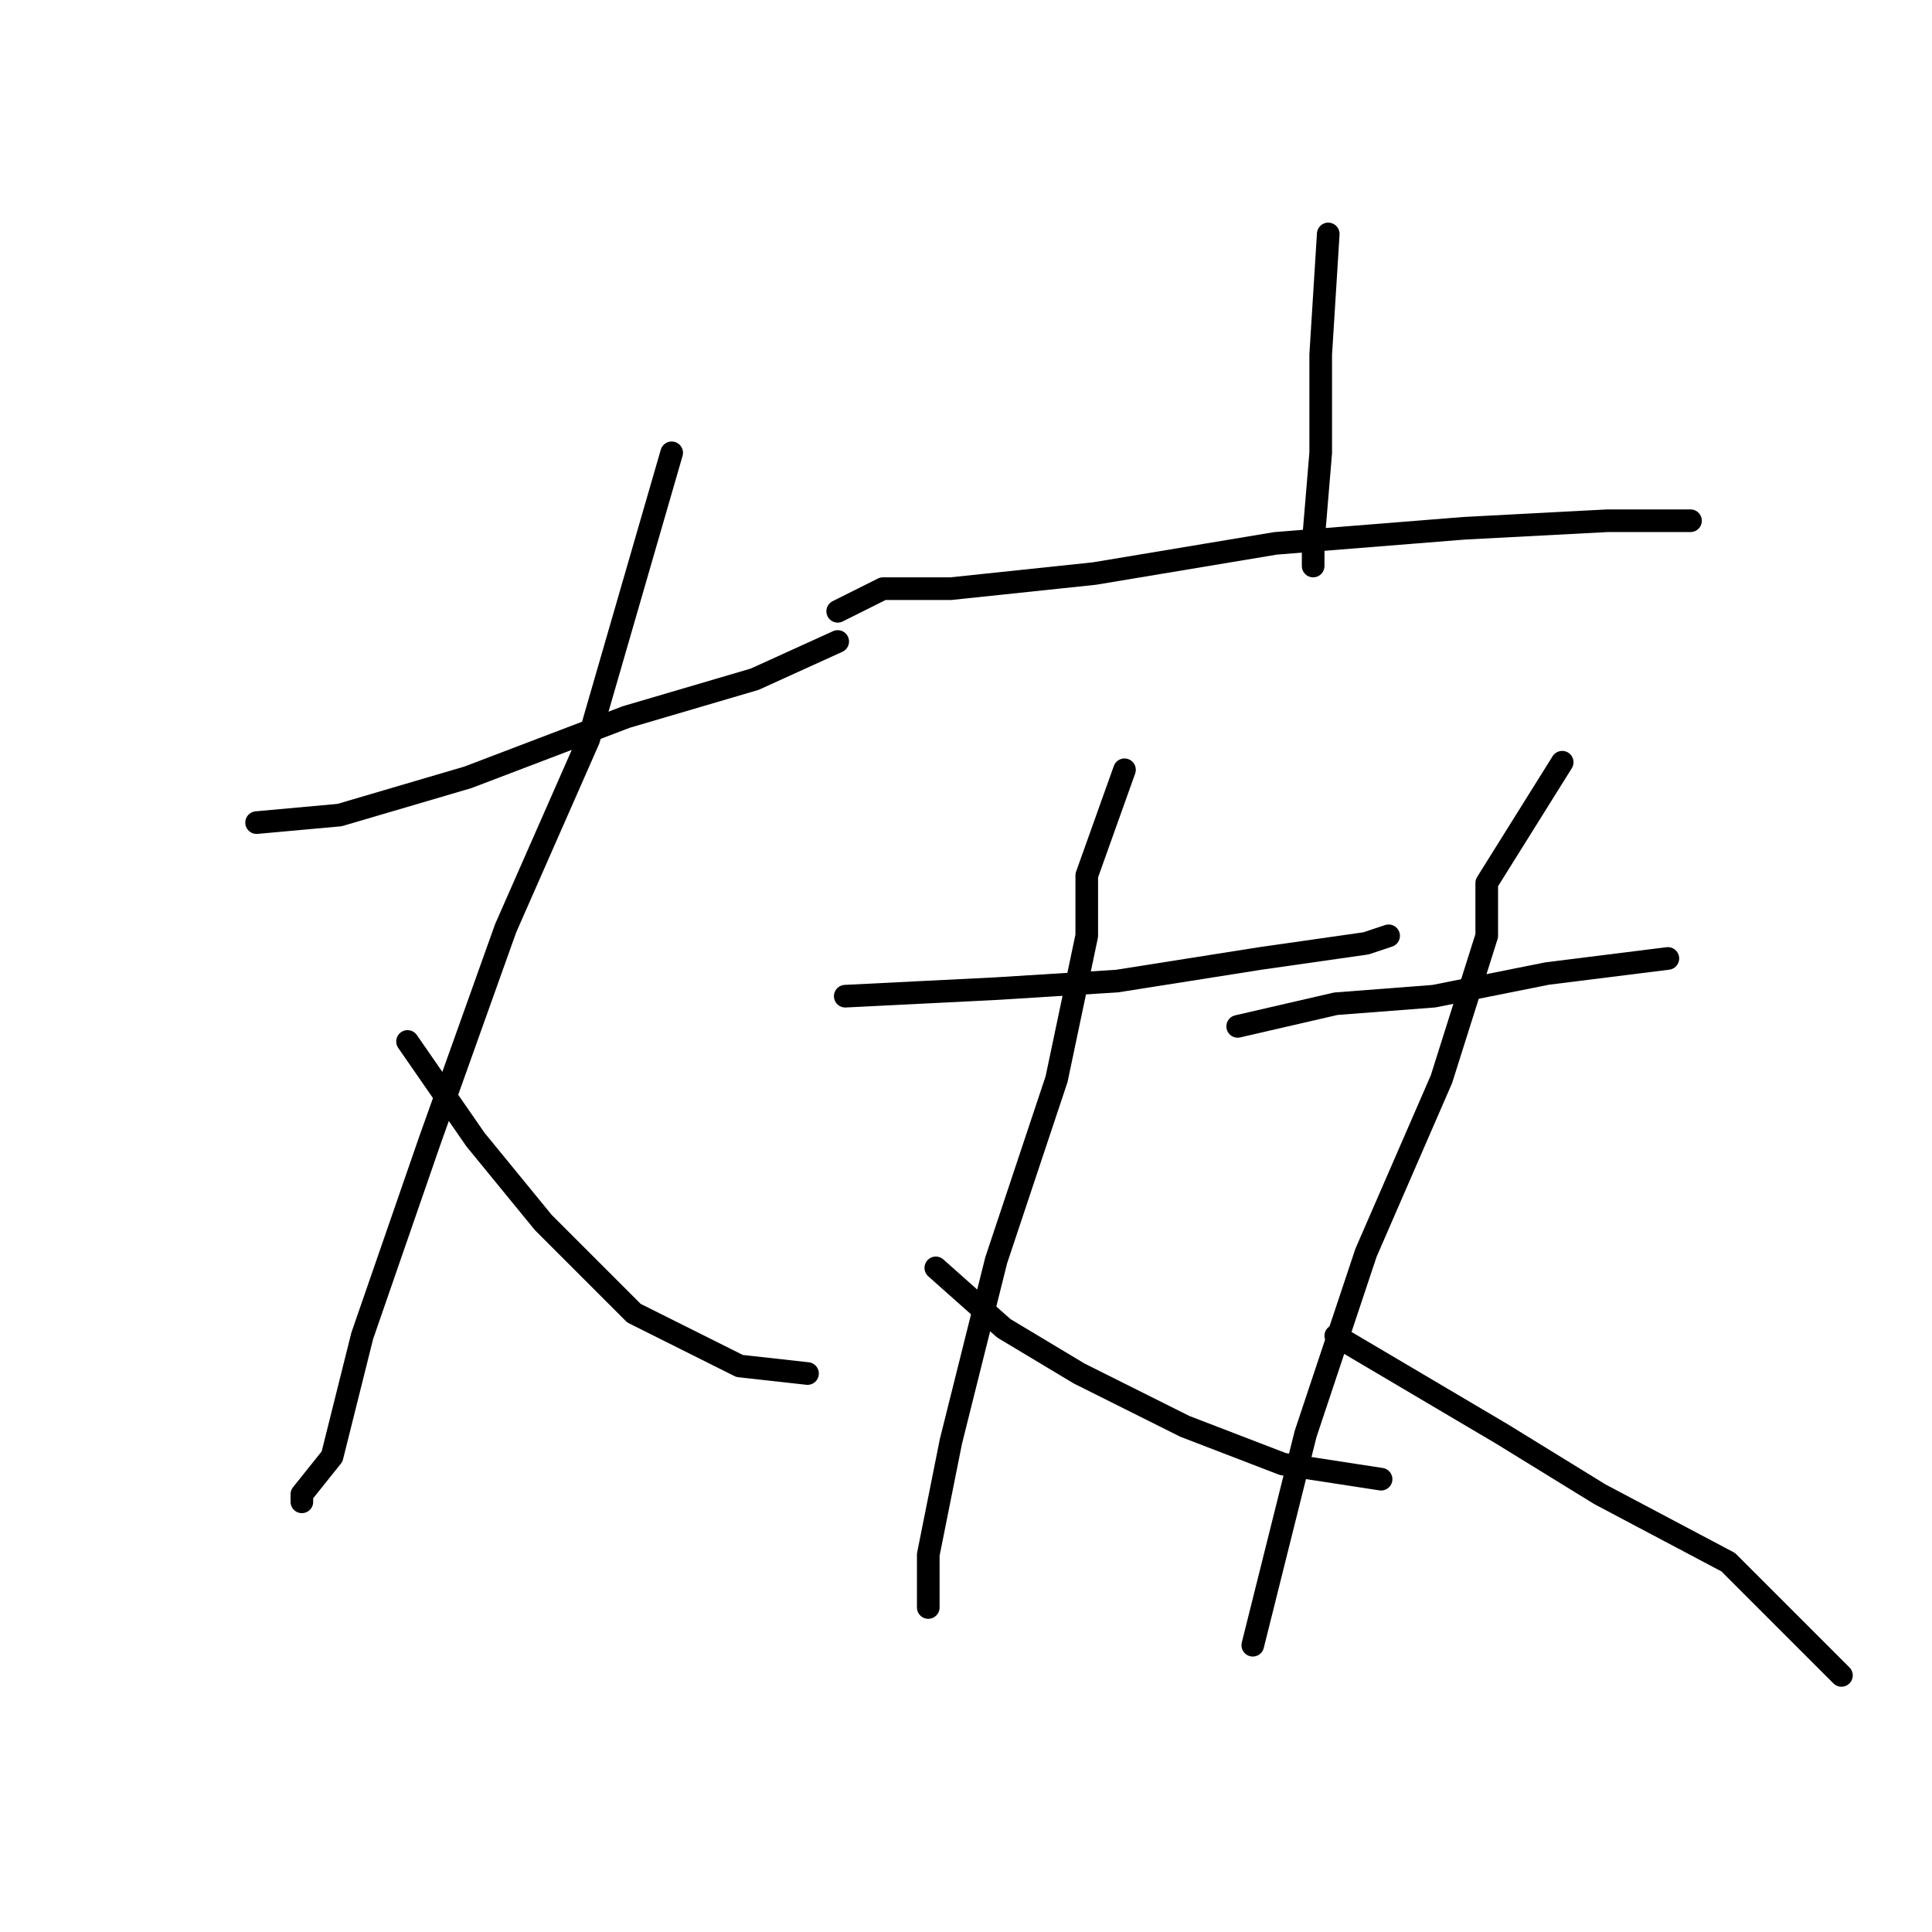 <?xml version="1.0" standalone="no"?>
    <svg width="256" height="256" xmlns="http://www.w3.org/2000/svg" version="1.1">
    <polyline stroke="black" stroke-width="3" stroke-linecap="round" fill="transparent" stroke-linejoin="round" points="34 109 45 108 62 103 83 95 100 90 111 85 111 85 " />
        <polyline stroke="black" stroke-width="3" stroke-linecap="round" fill="transparent" stroke-linejoin="round" points="89 60 78 98 67 123 57 151 48 177 44 193 40 198 40 199 40 199 " />
        <polyline stroke="black" stroke-width="3" stroke-linecap="round" fill="transparent" stroke-linejoin="round" points="54 138 63 151 72 162 84 174 98 181 107 182 107 182 " />
        <polyline stroke="black" stroke-width="3" stroke-linecap="round" fill="transparent" stroke-linejoin="round" points="176 31 175 47 175 60 174 72 174 75 174 75 " />
        <polyline stroke="black" stroke-width="3" stroke-linecap="round" fill="transparent" stroke-linejoin="round" points="111 81 117 78 126 78 145 76 169 72 194 70 213 69 224 69 224 69 " />
        <polyline stroke="black" stroke-width="3" stroke-linecap="round" fill="transparent" stroke-linejoin="round" points="112 132 132 131 148 130 167 127 181 125 184 124 184 124 " />
        <polyline stroke="black" stroke-width="3" stroke-linecap="round" fill="transparent" stroke-linejoin="round" points="149 102 144 116 144 124 140 143 132 167 126 191 123 206 123 213 123 213 " />
        <polyline stroke="black" stroke-width="3" stroke-linecap="round" fill="transparent" stroke-linejoin="round" points="124 168 133 176 143 182 157 189 170 194 183 196 183 196 " />
        <polyline stroke="black" stroke-width="3" stroke-linecap="round" fill="transparent" stroke-linejoin="round" points="164 136 177 133 190 132 205 129 221 127 221 127 " />
        <polyline stroke="black" stroke-width="3" stroke-linecap="round" fill="transparent" stroke-linejoin="round" points="207 101 197 117 197 124 191 143 181 166 173 190 168 210 166 218 166 218 " />
        <polyline stroke="black" stroke-width="3" stroke-linecap="round" fill="transparent" stroke-linejoin="round" points="177 177 199 190 212 198 229 207 244 222 244 222 " />
        </svg>